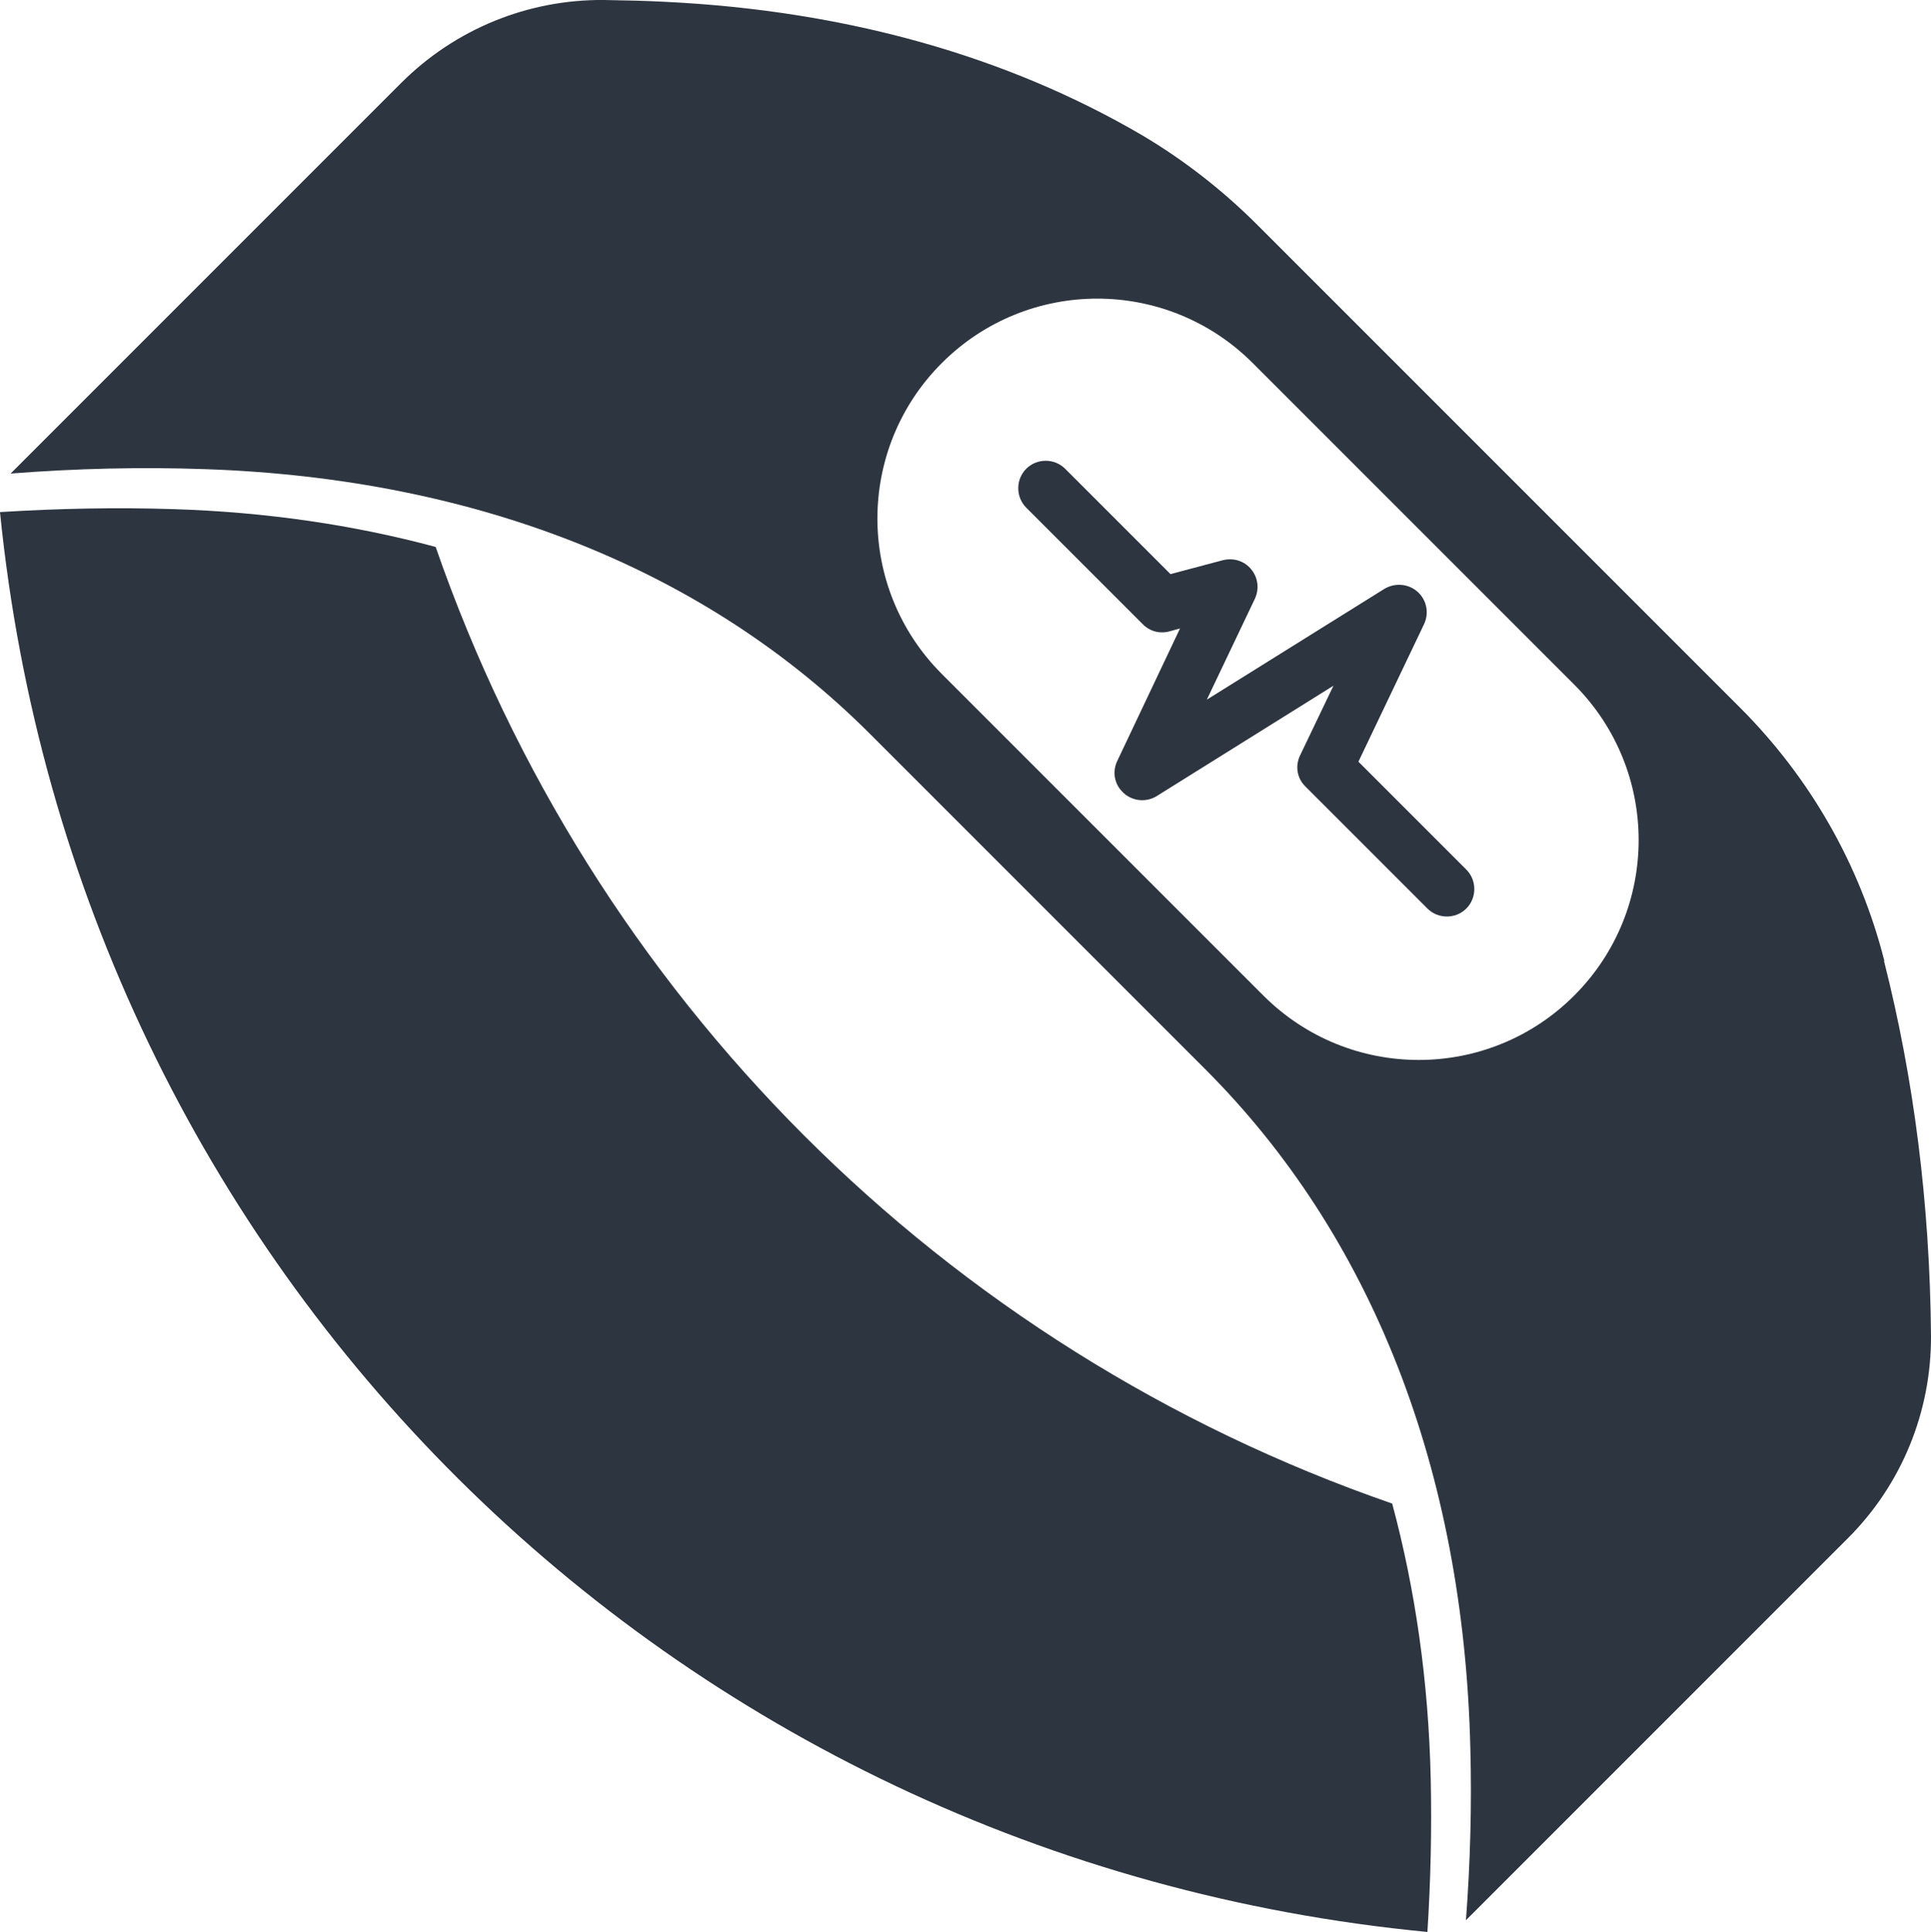 <?xml version="1.0" encoding="UTF-8"?>
<svg id="Capa_2" data-name="Capa 2" xmlns="http://www.w3.org/2000/svg" viewBox="0 0 52.61 52.63">
  <defs>
    <style>
      .cls-1 {
        fill: #2d3540;
      }
    </style>
  </defs>
  <g id="Layer_1" data-name="Layer 1">
    <g>
      <path class="cls-1" d="m37.93,40.96c-12.23-4.23-21.82-13.83-26.06-26.06-2.23-.6-4.61-.95-7.13-1.03-1.55-.05-3.14-.02-4.74.08,2.07,20.63,18.26,36.7,38.89,38.68.09-1.41.12-2.81.09-4.17-.06-2.66-.42-5.16-1.05-7.5Z"/>
      <path class="cls-1" d="m51.34,26.18c-.66-2.61-2.02-4.99-3.93-6.9l-13.15-13.15c-.94-.94-2-1.77-3.15-2.45C27.45,1.54,23.07.29,18.13.05c-.55-.03-1.11-.04-1.67-.05-2.07-.02-4.06.79-5.53,2.26L.29,12.9c1.8-.14,3.56-.18,5.28-.12,7.46.25,13.69,2.77,18.13,7.21l9.14,9.14c4.52,4.52,7.04,10.89,7.22,18.51.04,1.52,0,3.08-.12,4.67l10.41-10.41c1.46-1.46,2.27-3.44,2.26-5.51-.03-3.61-.47-7.02-1.28-10.21Zm-8.45.94c-2.34,2.34-6.13,2.34-8.47,0l-8.76-8.76c-2.34-2.34-2.34-6.13,0-8.47s6.13-2.34,8.47,0l8.76,8.76c2.34,2.34,2.34,6.13,0,8.47Z"/>
      <path class="cls-1" d="m37.01,20.75l1.79-3.75c.14-.3.07-.66-.18-.88-.25-.22-.61-.25-.9-.08l-4.84,3.02,1.31-2.75c.12-.26.09-.57-.1-.8s-.48-.32-.77-.25l-1.43.38-2.87-2.87c-.29-.29-.77-.29-1.06,0-.29.29-.29.77,0,1.06l3.18,3.18c.19.19.46.26.72.19l.29-.08-1.71,3.61c-.14.29-.08.63.15.85.01.01.02.02.03.03.25.22.61.25.89.08l4.82-3.01-.91,1.9c-.14.29-.08.63.15.85l3.32,3.32c.29.29.77.29,1.06,0s.29-.77,0-1.06l-2.94-2.94Z"/>
    </g>
  </g>
</svg>